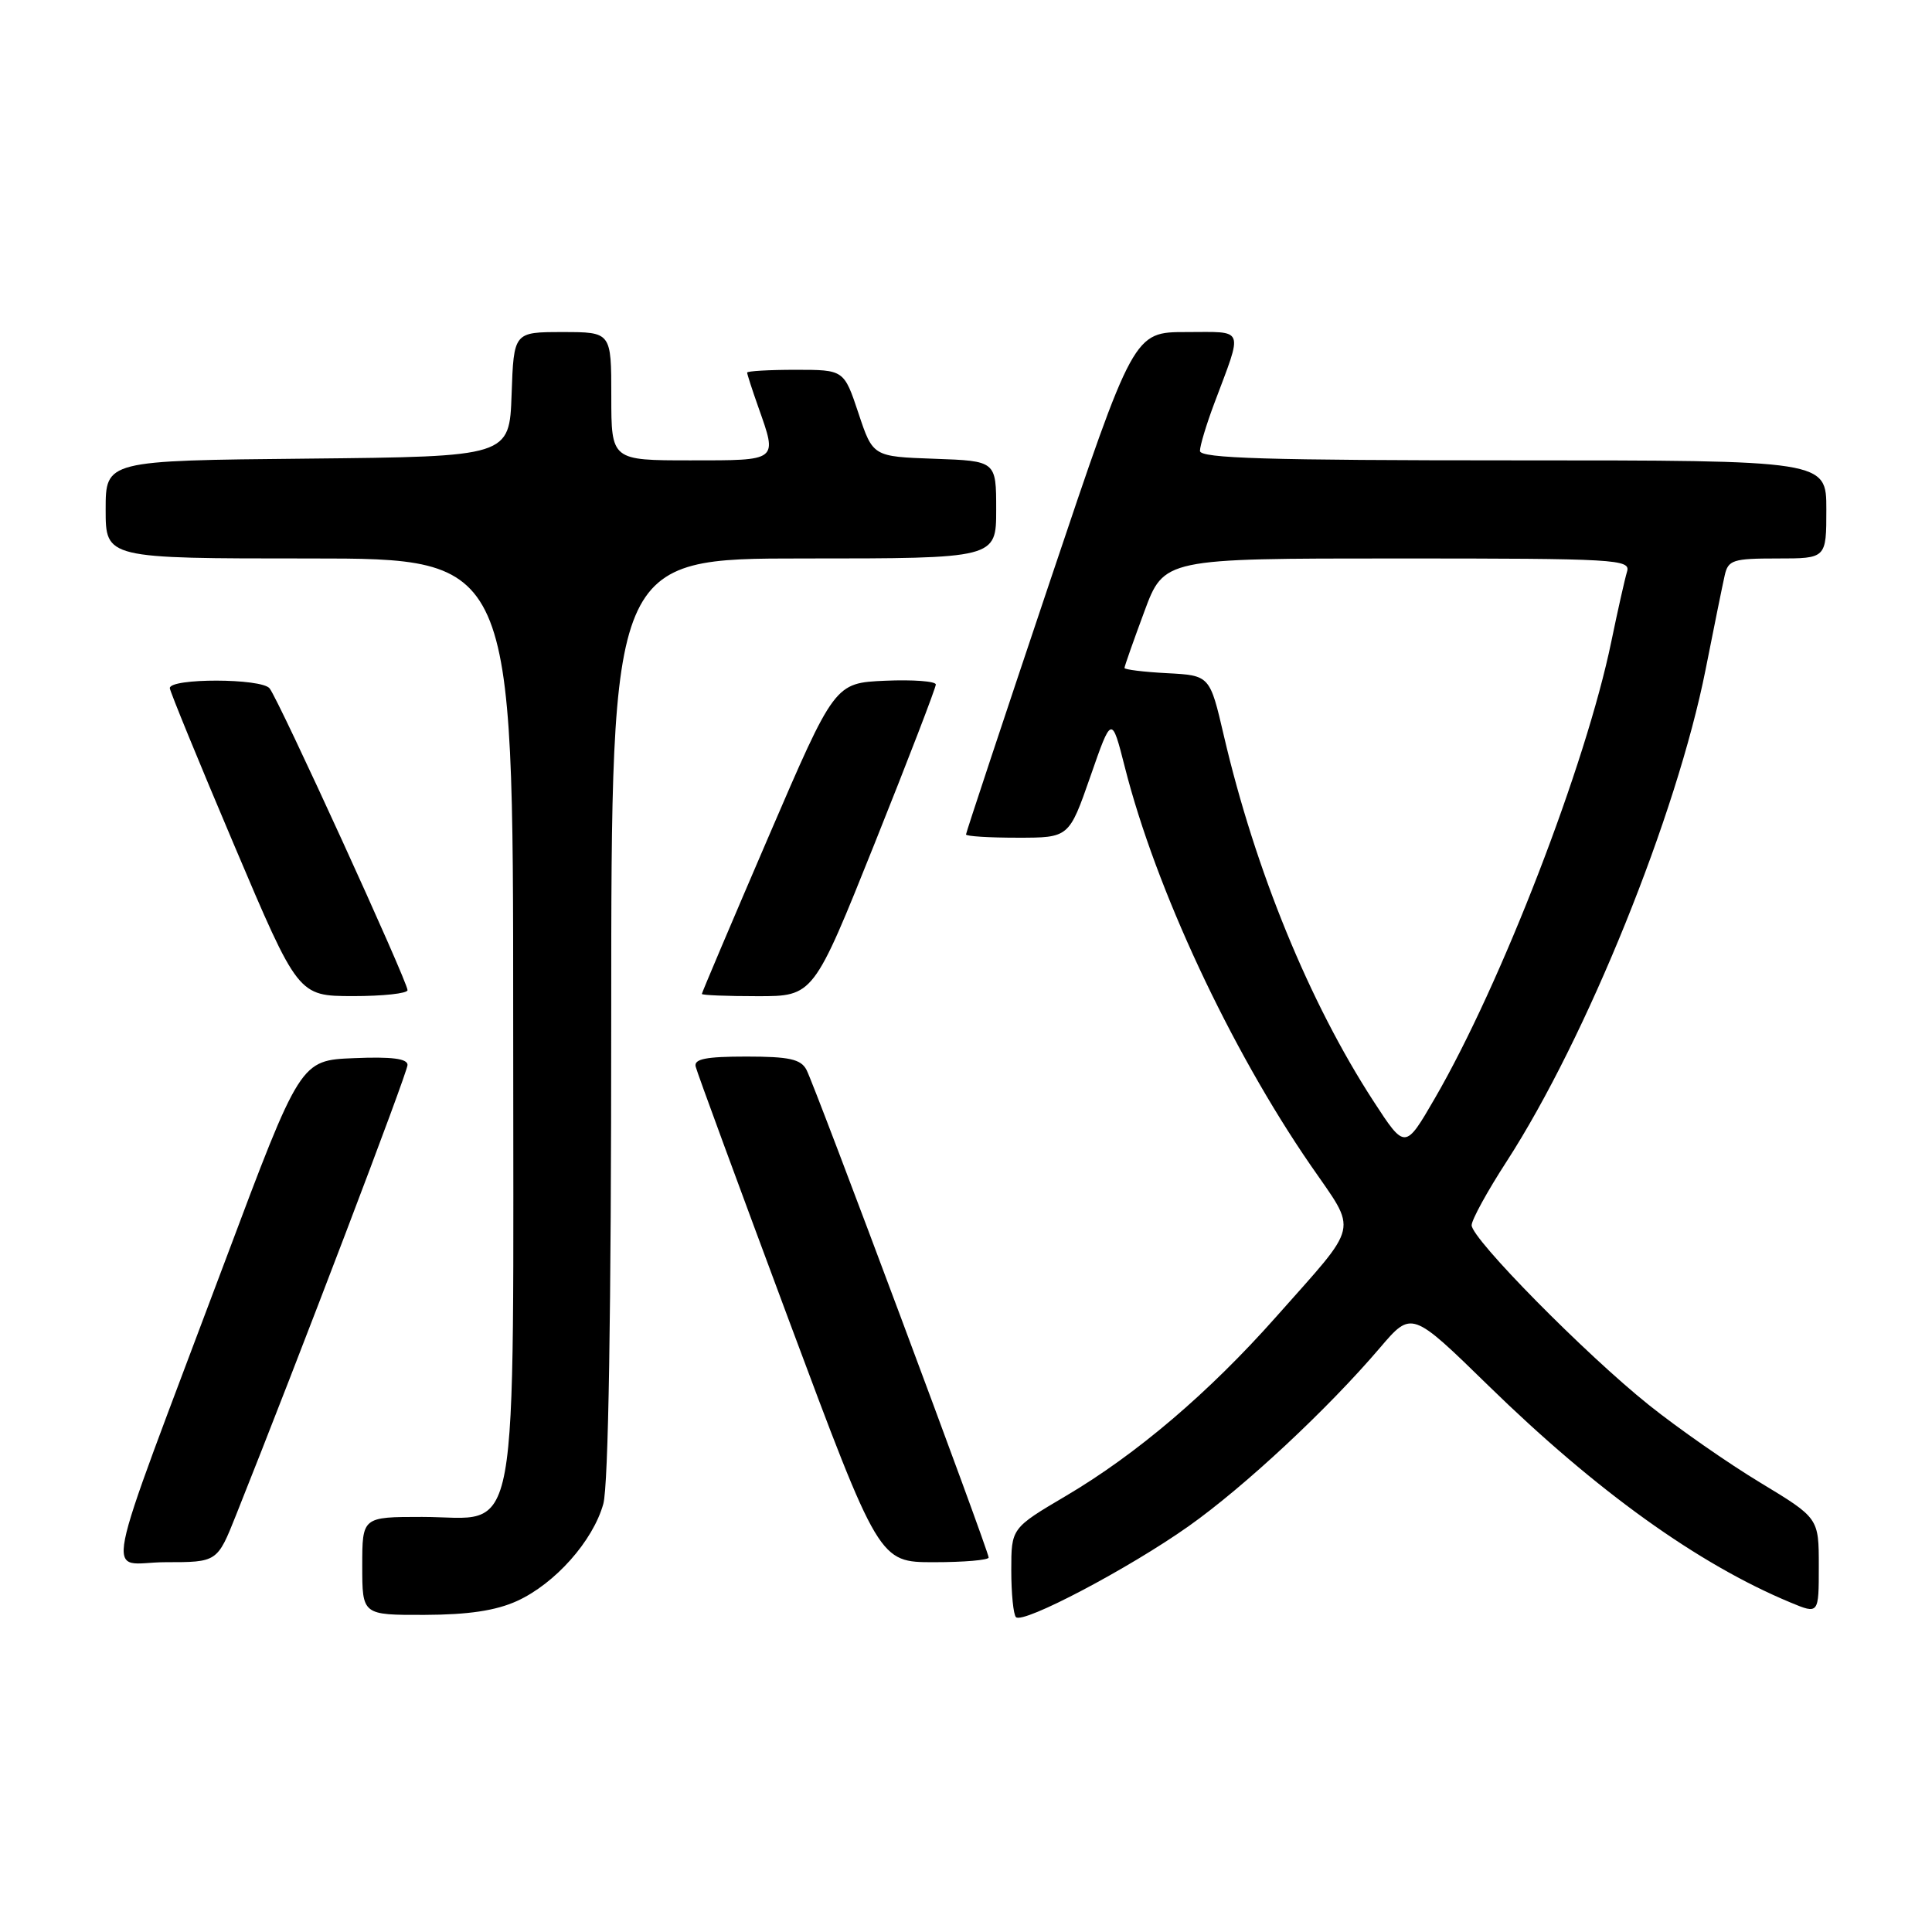 <?xml version="1.0" encoding="UTF-8" standalone="no"?>
<!DOCTYPE svg PUBLIC "-//W3C//DTD SVG 1.1//EN" "http://www.w3.org/Graphics/SVG/1.1/DTD/svg11.dtd" >
<svg xmlns="http://www.w3.org/2000/svg" xmlns:xlink="http://www.w3.org/1999/xlink" version="1.1" viewBox="0 0 256 256">
 <g >
 <path fill="currentColor"
d=" M 157.50 202.23 C 164.93 196.97 175.93 186.71 182.86 178.58 C 187.05 173.67 187.05 173.67 197.27 183.65 C 211.57 197.60 225.01 207.25 237.25 212.34 C 241.00 213.90 241.00 213.90 241.00 207.52 C 241.00 201.15 241.00 201.15 233.25 196.46 C 228.99 193.89 222.35 189.26 218.50 186.18 C 210.08 179.45 195.00 164.15 195.00 162.35 C 195.00 161.64 197.08 157.84 199.63 153.91 C 210.23 137.52 222.18 107.97 226.00 88.72 C 227.11 83.10 228.25 77.49 228.53 76.25 C 228.99 74.20 229.61 74.00 235.52 74.00 C 242.00 74.00 242.00 74.00 242.00 67.50 C 242.00 61.00 242.00 61.00 200.50 61.00 C 167.97 61.00 159.00 60.73 159.00 59.75 C 159.00 59.06 159.85 56.25 160.88 53.50 C 164.74 43.20 165.05 44.00 157.18 44.00 C 150.22 44.00 150.22 44.00 139.11 77.07 C 133.00 95.26 128.00 110.34 128.00 110.57 C 128.00 110.81 131.07 111.00 134.83 111.00 C 141.65 111.00 141.65 111.00 144.48 102.89 C 147.30 94.78 147.30 94.78 149.05 101.66 C 153.13 117.76 163.00 138.90 173.65 154.38 C 179.93 163.51 180.31 161.82 169.08 174.50 C 160.19 184.53 150.60 192.69 141.25 198.21 C 134.00 202.49 134.00 202.49 134.00 208.08 C 134.00 211.15 134.28 213.94 134.62 214.28 C 135.56 215.22 149.60 207.82 157.50 202.23 Z  M 68.51 212.14 C 73.55 209.84 78.57 204.19 79.94 199.28 C 80.62 196.83 80.99 174.06 80.99 134.75 C 81.00 74.00 81.00 74.00 106.50 74.00 C 132.00 74.00 132.00 74.00 132.00 67.54 C 132.00 61.08 132.00 61.08 123.83 60.79 C 115.66 60.50 115.66 60.50 113.75 54.75 C 111.83 49.00 111.83 49.00 105.42 49.00 C 101.89 49.00 99.00 49.17 99.00 49.37 C 99.00 49.58 99.67 51.66 100.50 54.00 C 103.02 61.14 103.20 61.00 91.50 61.00 C 81.00 61.00 81.00 61.00 81.00 52.50 C 81.00 44.00 81.00 44.00 74.54 44.00 C 68.08 44.00 68.08 44.00 67.79 52.25 C 67.50 60.50 67.50 60.50 40.75 60.77 C 14.00 61.03 14.00 61.03 14.00 67.52 C 14.00 74.00 14.00 74.00 41.00 74.00 C 68.00 74.00 68.00 74.00 68.00 134.87 C 68.00 206.98 69.09 201.00 55.93 201.00 C 48.00 201.00 48.00 201.00 48.00 207.50 C 48.00 214.00 48.00 214.00 56.25 213.98 C 62.06 213.96 65.69 213.42 68.51 212.14 Z  M 31.28 200.75 C 39.63 179.85 54.00 142.12 54.00 141.11 C 54.00 140.27 51.90 140.00 46.90 140.21 C 39.80 140.50 39.80 140.50 29.86 167.00 C 12.96 212.04 13.97 207.00 21.92 207.00 C 28.79 207.00 28.79 207.00 31.28 200.75 Z  M 131.00 206.38 C 131.00 205.48 107.98 143.85 106.86 141.75 C 106.11 140.34 104.57 140.00 98.89 140.00 C 93.53 140.00 91.93 140.32 92.18 141.33 C 92.35 142.07 97.90 157.14 104.49 174.83 C 116.49 207.00 116.49 207.00 123.74 207.00 C 127.73 207.00 131.00 206.72 131.00 206.38 Z  M 54.00 131.20 C 54.00 130.04 36.95 92.73 35.72 91.21 C 34.64 89.86 22.50 89.84 22.50 91.18 C 22.50 91.56 26.32 100.89 31.00 111.92 C 39.50 131.97 39.50 131.97 46.75 131.99 C 50.74 131.99 54.00 131.64 54.00 131.20 Z  M 115.90 111.75 C 120.36 100.61 124.00 91.14 124.00 90.70 C 124.00 90.27 120.98 90.04 117.30 90.20 C 110.60 90.50 110.60 90.50 101.80 110.95 C 96.96 122.20 93.00 131.54 93.00 131.70 C 93.00 131.87 96.33 132.00 100.39 132.00 C 107.79 132.00 107.79 132.00 115.90 111.75 Z  M 182.00 145.92 C 173.49 132.82 166.34 115.35 162.17 97.50 C 160.31 89.50 160.31 89.50 154.65 89.20 C 151.54 89.04 149.00 88.72 149.00 88.51 C 149.00 88.29 150.18 84.94 151.62 81.06 C 154.23 74.00 154.23 74.00 185.18 74.00 C 214.20 74.00 216.10 74.11 215.59 75.75 C 215.30 76.71 214.36 80.88 213.51 85.00 C 210.14 101.35 198.93 130.35 190.12 145.54 C 186.18 152.34 186.18 152.34 182.00 145.92 Z "/>
</g>
</svg>